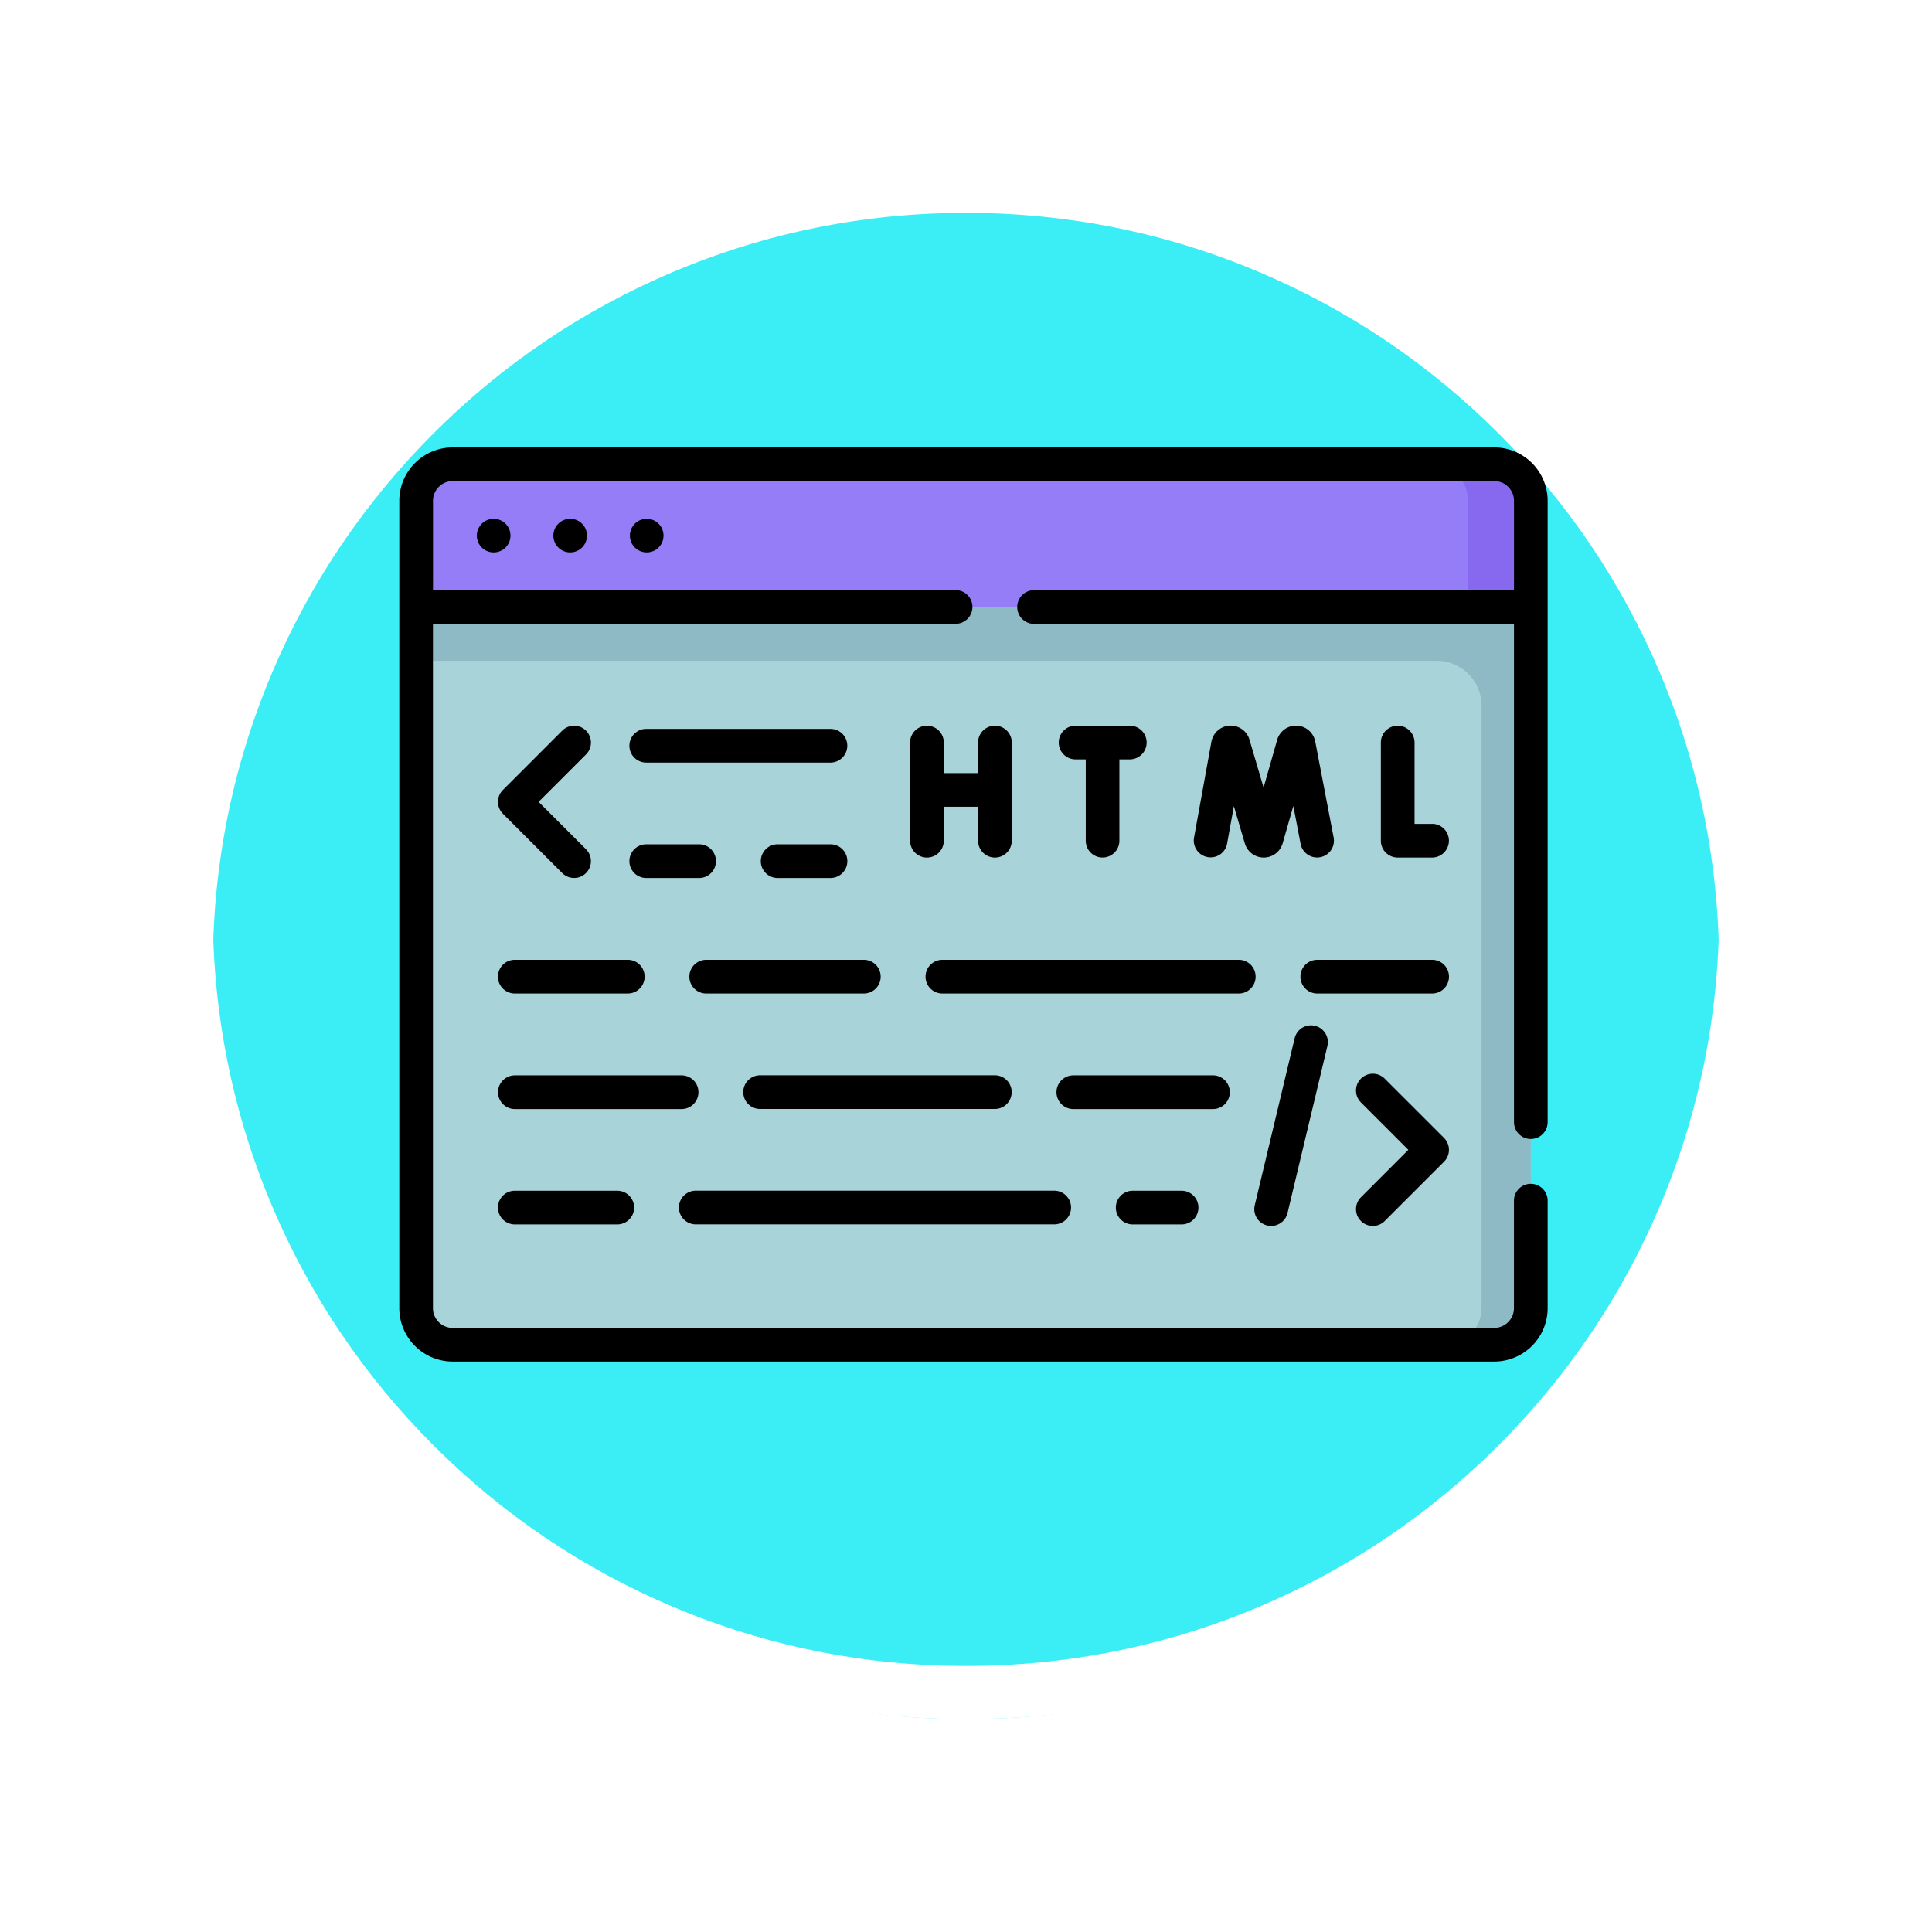 <svg xmlns="http://www.w3.org/2000/svg" xmlns:xlink="http://www.w3.org/1999/xlink" width="108.914" height="108.914" viewBox="0 0 108.914 108.914">
  <defs>
    <filter id="Trazado_874925" x="0" y="0" width="108.914" height="108.914" filterUnits="userSpaceOnUse">
      <feOffset dy="3" input="SourceAlpha"/>
      <feGaussianBlur stdDeviation="3" result="blur"/>
      <feFlood flood-opacity="0.161"/>
      <feComposite operator="in" in2="blur"/>
      <feComposite in="SourceGraphic"/>
    </filter>
  </defs>
  <g id="Grupo_1179868" data-name="Grupo 1179868" transform="translate(-588.051 -554)">
    <g id="Grupo_1111507" data-name="Grupo 1111507" transform="translate(-211.449 -1408.211)">
      <g id="Grupo_1111314" data-name="Grupo 1111314" transform="translate(0 16)">
        <g id="Grupo_1109835" data-name="Grupo 1109835">
          <g id="Grupo_1107913" data-name="Grupo 1107913" transform="translate(808.5 1952.211)">
            <g transform="matrix(1, 0, 0, 1, -9, -6)" filter="url(#Trazado_874925)">
              <g id="Trazado_874925-2" data-name="Trazado 874925" transform="translate(9 6)" fill="#1bebf5" opacity="0.859">
                <path d="M 45.457 89.414 C 39.522 89.414 33.766 88.252 28.347 85.96 C 23.113 83.746 18.412 80.577 14.375 76.539 C 10.337 72.502 7.168 67.801 4.954 62.567 C 2.662 57.149 1.5 51.392 1.5 45.457 C 1.5 39.522 2.662 33.766 4.954 28.347 C 7.168 23.113 10.337 18.412 14.375 14.375 C 18.412 10.337 23.113 7.168 28.347 4.954 C 33.766 2.662 39.522 1.5 45.457 1.5 C 51.392 1.5 57.148 2.662 62.566 4.954 C 67.8 7.168 72.502 10.337 76.539 14.375 C 80.576 18.412 83.746 23.113 85.96 28.347 C 88.252 33.766 89.414 39.522 89.414 45.457 C 89.414 51.392 88.252 57.149 85.96 62.567 C 83.746 67.801 80.576 72.502 76.539 76.539 C 72.502 80.577 67.8 83.746 62.566 85.96 C 57.148 88.252 51.392 89.414 45.457 89.414 Z" stroke="none"/>
                <path d="M 45.457 3 C 39.724 3 34.164 4.122 28.932 6.335 C 23.876 8.473 19.335 11.535 15.435 15.435 C 11.535 19.335 8.473 23.876 6.335 28.932 C 4.122 34.164 3 39.724 3 45.457 C 3 51.19 4.122 56.75 6.335 61.982 C 8.473 67.038 11.535 71.579 15.435 75.479 C 19.335 79.379 23.876 82.441 28.932 84.579 C 34.164 86.792 39.724 87.914 45.457 87.914 C 51.19 87.914 56.75 86.792 61.982 84.579 C 67.037 82.441 71.578 79.379 75.478 75.479 C 79.378 71.579 82.44 67.038 84.578 61.982 C 86.791 56.75 87.914 51.19 87.914 45.457 C 87.914 39.724 86.791 34.164 84.578 28.932 C 82.44 23.876 79.378 19.335 75.478 15.435 C 71.578 11.535 67.037 8.473 61.982 6.335 C 56.75 4.122 51.19 3 45.457 3 M 45.457 0 C 70.562 0 90.914 20.352 90.914 45.457 L 90.914 45.457 C 90.914 70.562 70.562 90.914 45.457 90.914 C 20.352 90.914 0 70.562 0 45.457 L 0 45.457 C 0 20.352 20.352 0 45.457 0 Z" stroke="none" fill="#fff"/>
              </g>
            </g>
            <g id="Trazado_874923" data-name="Trazado 874923" transform="translate(0 0)" fill="none">
              <path d="M45.457,0A45.457,45.457,0,0,1,90.914,45.457h0A45.457,45.457,0,0,1,0,45.457H0A45.457,45.457,0,0,1,45.457,0Z" stroke="none"/>
              <path d="M 45.457 3 C 39.724 3 34.164 4.122 28.932 6.335 C 23.876 8.473 19.335 11.535 15.435 15.435 C 11.535 19.335 8.473 23.876 6.335 28.932 C 4.122 34.164 3 39.724 3 45.457 C 3 51.19 4.122 56.75 6.335 61.982 C 8.473 67.038 11.535 71.579 15.435 75.479 C 19.335 79.379 23.876 82.441 28.932 84.579 C 34.164 86.792 39.724 87.914 45.457 87.914 C 51.19 87.914 56.75 86.792 61.982 84.579 C 67.037 82.441 71.578 79.379 75.478 75.479 C 79.378 71.579 82.44 67.038 84.578 61.982 C 86.791 56.75 87.914 51.19 87.914 45.457 C 87.914 39.724 86.791 34.164 84.578 28.932 C 82.44 23.876 79.378 19.335 75.478 15.435 C 71.578 11.535 67.037 8.473 61.982 6.335 C 56.75 4.122 51.19 3 45.457 3 M 45.457 0 C 70.562 0 90.914 20.352 90.914 45.457 L 90.914 45.457 C 90.914 70.562 70.562 90.914 45.457 90.914 C 20.352 90.914 0 70.562 0 45.457 L 0 45.457 C 0 20.352 20.352 0 45.457 0 Z" stroke="none" fill="#fff"/>
            </g>
          </g>
        </g>
      </g>
    </g>
    <g id="Grupo_1179867" data-name="Grupo 1179867" transform="translate(610.561 527.003)">
      <g id="Grupo_1179865" data-name="Grupo 1179865" transform="translate(0.948 53.168)">
        <g id="Grupo_1179864" data-name="Grupo 1179864" transform="translate(0 0)">
          <path id="Trazado_1046198" data-name="Trazado 1046198" d="M69.533,123.36v39.331a2.062,2.062,0,0,1-2.062,2.062l-1.544.2H9.562A2.062,2.062,0,0,1,7.5,162.886V126.395l.83-3.035Z" transform="translate(-7.5 -115.313)" fill="#a8d3d8"/>
          <path id="Trazado_1046199" data-name="Trazado 1046199" d="M70.34,109.223v39.526a2.062,2.062,0,0,1-2.062,2.062H65.5a2.062,2.062,0,0,0,2.062-2.062V114.786a2.529,2.529,0,0,0-2.529-2.529H7.5v-3.035l34.122-2.046Z" transform="translate(-7.5 -101.177)" fill="#8ebac5"/>
          <path id="Trazado_1046200" data-name="Trazado 1046200" d="M69.961,62.061l-.107,5.194-3.054.511H7.5V61.782A2.062,2.062,0,0,1,9.562,59.72h55.7L67.9,60A2.062,2.062,0,0,1,69.961,62.061Z" transform="translate(-7.5 -59.72)" fill="#947df6"/>
          <path id="Trazado_1046201" data-name="Trazado 1046201" d="M465.793,61.782v5.984h-3.54V61.782a2.062,2.062,0,0,0-2.062-2.062h3.54A2.062,2.062,0,0,1,465.793,61.782Z" transform="translate(-402.952 -59.72)" fill="#8769ef"/>
        </g>
      </g>
      <g id="Grupo_1179866" data-name="Grupo 1179866" transform="translate(0 52.22)">
        <path id="Trazado_1046202" data-name="Trazado 1046202" d="M63.789,91.206a.948.948,0,0,0,.948-.948V55.231A3.012,3.012,0,0,0,61.73,52.22H3.007A3.012,3.012,0,0,0,0,55.231v45.511a3.012,3.012,0,0,0,3.007,3.011H61.73a3.012,3.012,0,0,0,3.007-3.011V94.683a.948.948,0,1,0-1.9,0v6.058a1.113,1.113,0,0,1-1.11,1.114H3.007a1.113,1.113,0,0,1-1.11-1.114V62.163H31.359a.948.948,0,0,0,0-1.9H1.9V55.231a1.113,1.113,0,0,1,1.11-1.114H61.73a1.113,1.113,0,0,1,1.11,1.114v5.036H35.785a.948.948,0,1,0,0,1.9H62.84V90.258A.948.948,0,0,0,63.789,91.206Z" transform="translate(0 -52.22)"/>
        <path id="Trazado_1046203" data-name="Trazado 1046203" d="M356.064,182.958l.383-2.116.618,2.1a1.111,1.111,0,0,0,2.134-.01l.6-2.1.409,2.133a.948.948,0,0,0,1.863-.357l-1.036-5.406a1.105,1.105,0,0,0-2.149-.094l-.764,2.688-.794-2.7a1.105,1.105,0,0,0-2.148.115l-.978,5.4a.948.948,0,1,0,1.866.338Z" transform="translate(-309.399 -160.618)"/>
        <path id="Trazado_1046204" data-name="Trazado 1046204" d="M440.552,181.841h-.991v-4.584a.948.948,0,0,0-1.9,0v5.533a.948.948,0,0,0,.948.948h1.939a.948.948,0,1,0,0-1.9Z" transform="translate(-382.327 -160.618)"/>
        <path id="Trazado_1046205" data-name="Trazado 1046205" d="M228.687,176.308a.948.948,0,0,0-.948.948v5.533a.948.948,0,1,0,1.9,0v-1.913h1.932v1.913a.948.948,0,1,0,1.9,0v-5.533a.948.948,0,0,0-1.9,0v1.723h-1.932v-1.723A.948.948,0,0,0,228.687,176.308Z" transform="translate(-198.944 -160.618)"/>
        <path id="Trazado_1046206" data-name="Trazado 1046206" d="M296.49,183.738a.948.948,0,0,0,.948-.948v-4.584h.586a.948.948,0,0,0,0-1.9h-3.055a.948.948,0,1,0,0,1.9h.573v4.584A.948.948,0,0,0,296.49,183.738Z" transform="translate(-256.844 -160.619)"/>
        <path id="Trazado_1046207" data-name="Trazado 1046207" d="M48.962,176.586a.948.948,0,0,0-1.341,0l-3.343,3.343a.948.948,0,0,0,0,1.341l3.343,3.343a.948.948,0,1,0,1.341-1.341L46.29,180.6l2.673-2.673A.948.948,0,0,0,48.962,176.586Z" transform="translate(-38.437 -160.619)"/>
        <path id="Trazado_1046208" data-name="Trazado 1046208" d="M426.837,339.757a.948.948,0,0,0,1.341,0l3.343-3.343a.948.948,0,0,0,0-1.341l-3.343-3.343a.948.948,0,1,0-1.341,1.341l2.673,2.673-2.673,2.673A.948.948,0,0,0,426.837,339.757Z" transform="translate(-372.626 -296.146)"/>
        <path id="Trazado_1046209" data-name="Trazado 1046209" d="M113.935,177.707H103.551a.948.948,0,1,0,0,1.9h10.384a.948.948,0,0,0,0-1.9Z" transform="translate(-89.63 -161.84)"/>
        <path id="Trazado_1046210" data-name="Trazado 1046210" d="M165.1,231.085a.948.948,0,1,0,0-1.9h-2.979a.948.948,0,1,0,0,1.9Z" transform="translate(-140.792 -206.812)"/>
        <path id="Trazado_1046211" data-name="Trazado 1046211" d="M103.548,231.085h2.98a.948.948,0,1,0,0-1.9h-2.98a.948.948,0,1,0,0,1.9Z" transform="translate(-89.627 -206.812)"/>
        <path id="Trazado_1046212" data-name="Trazado 1046212" d="M139.2,280.668h-8.885a.948.948,0,0,0,0,1.9H139.2a.948.948,0,1,0,0-1.9Z" transform="translate(-113.013 -251.783)"/>
        <path id="Trazado_1046213" data-name="Trazado 1046213" d="M409.213,280.668h-6.475a.948.948,0,0,0,0,1.9h6.475a.948.948,0,0,0,0-1.9Z" transform="translate(-350.988 -251.783)"/>
        <path id="Trazado_1046214" data-name="Trazado 1046214" d="M253.246,281.616a.948.948,0,0,0-.948-.948H235.588a.948.948,0,0,0,0,1.9H252.3A.948.948,0,0,0,253.246,281.616Z" transform="translate(-204.972 -251.783)"/>
        <path id="Trazado_1046215" data-name="Trazado 1046215" d="M44.948,280.668a.948.948,0,0,0,0,1.9h6.369a.948.948,0,0,0,0-1.9Z" transform="translate(-38.437 -251.783)"/>
        <path id="Trazado_1046216" data-name="Trazado 1046216" d="M302.79,333.1a.948.948,0,0,0-.948-.948h-7.873a.948.948,0,1,0,0,1.9h7.874A.948.948,0,0,0,302.79,333.1Z" transform="translate(-255.971 -296.754)"/>
        <path id="Trazado_1046217" data-name="Trazado 1046217" d="M55.3,333.1a.948.948,0,0,0-.948-.948h-9.4a.948.948,0,0,0,0,1.9h9.4A.948.948,0,0,0,55.3,333.1Z" transform="translate(-38.437 -296.754)"/>
        <path id="Trazado_1046218" data-name="Trazado 1046218" d="M153.36,333.1a.948.948,0,0,0,.948.948h13.233a.948.948,0,0,0,0-1.9H154.308A.948.948,0,0,0,153.36,333.1Z" transform="translate(-133.969 -296.754)"/>
        <path id="Trazado_1046219" data-name="Trazado 1046219" d="M125.638,385.525h20.205a.948.948,0,1,0,0-1.9H125.638a.948.948,0,0,0,0,1.9Z" transform="translate(-108.924 -341.725)"/>
        <path id="Trazado_1046220" data-name="Trazado 1046220" d="M320.438,383.628a.948.948,0,1,0,0,1.9h2.756a.948.948,0,1,0,0-1.9Z" transform="translate(-279.094 -341.725)"/>
        <path id="Trazado_1046221" data-name="Trazado 1046221" d="M44.948,383.628a.948.948,0,0,0,0,1.9h5.777a.948.948,0,0,0,0-1.9Z" transform="translate(-38.437 -341.725)"/>
        <path id="Trazado_1046222" data-name="Trazado 1046222" d="M381.94,321.146a.95.95,0,0,0,1.143-.7l2.248-9.416a.948.948,0,0,0-1.845-.441L381.237,320A.948.948,0,0,0,381.94,321.146Z" transform="translate(-333.011 -277.283)"/>
        <circle id="Elipse_11876" data-name="Elipse 11876" cx="0.948" cy="0.948" r="0.948" transform="translate(4.371 4.023)"/>
        <circle id="Elipse_11877" data-name="Elipse 11877" cx="0.948" cy="0.948" r="0.948" transform="translate(8.685 4.023)"/>
        <circle id="Elipse_11878" data-name="Elipse 11878" cx="0.948" cy="0.948" r="0.948" transform="translate(12.999 4.023)"/>
      </g>
    </g>
  </g>
</svg>

